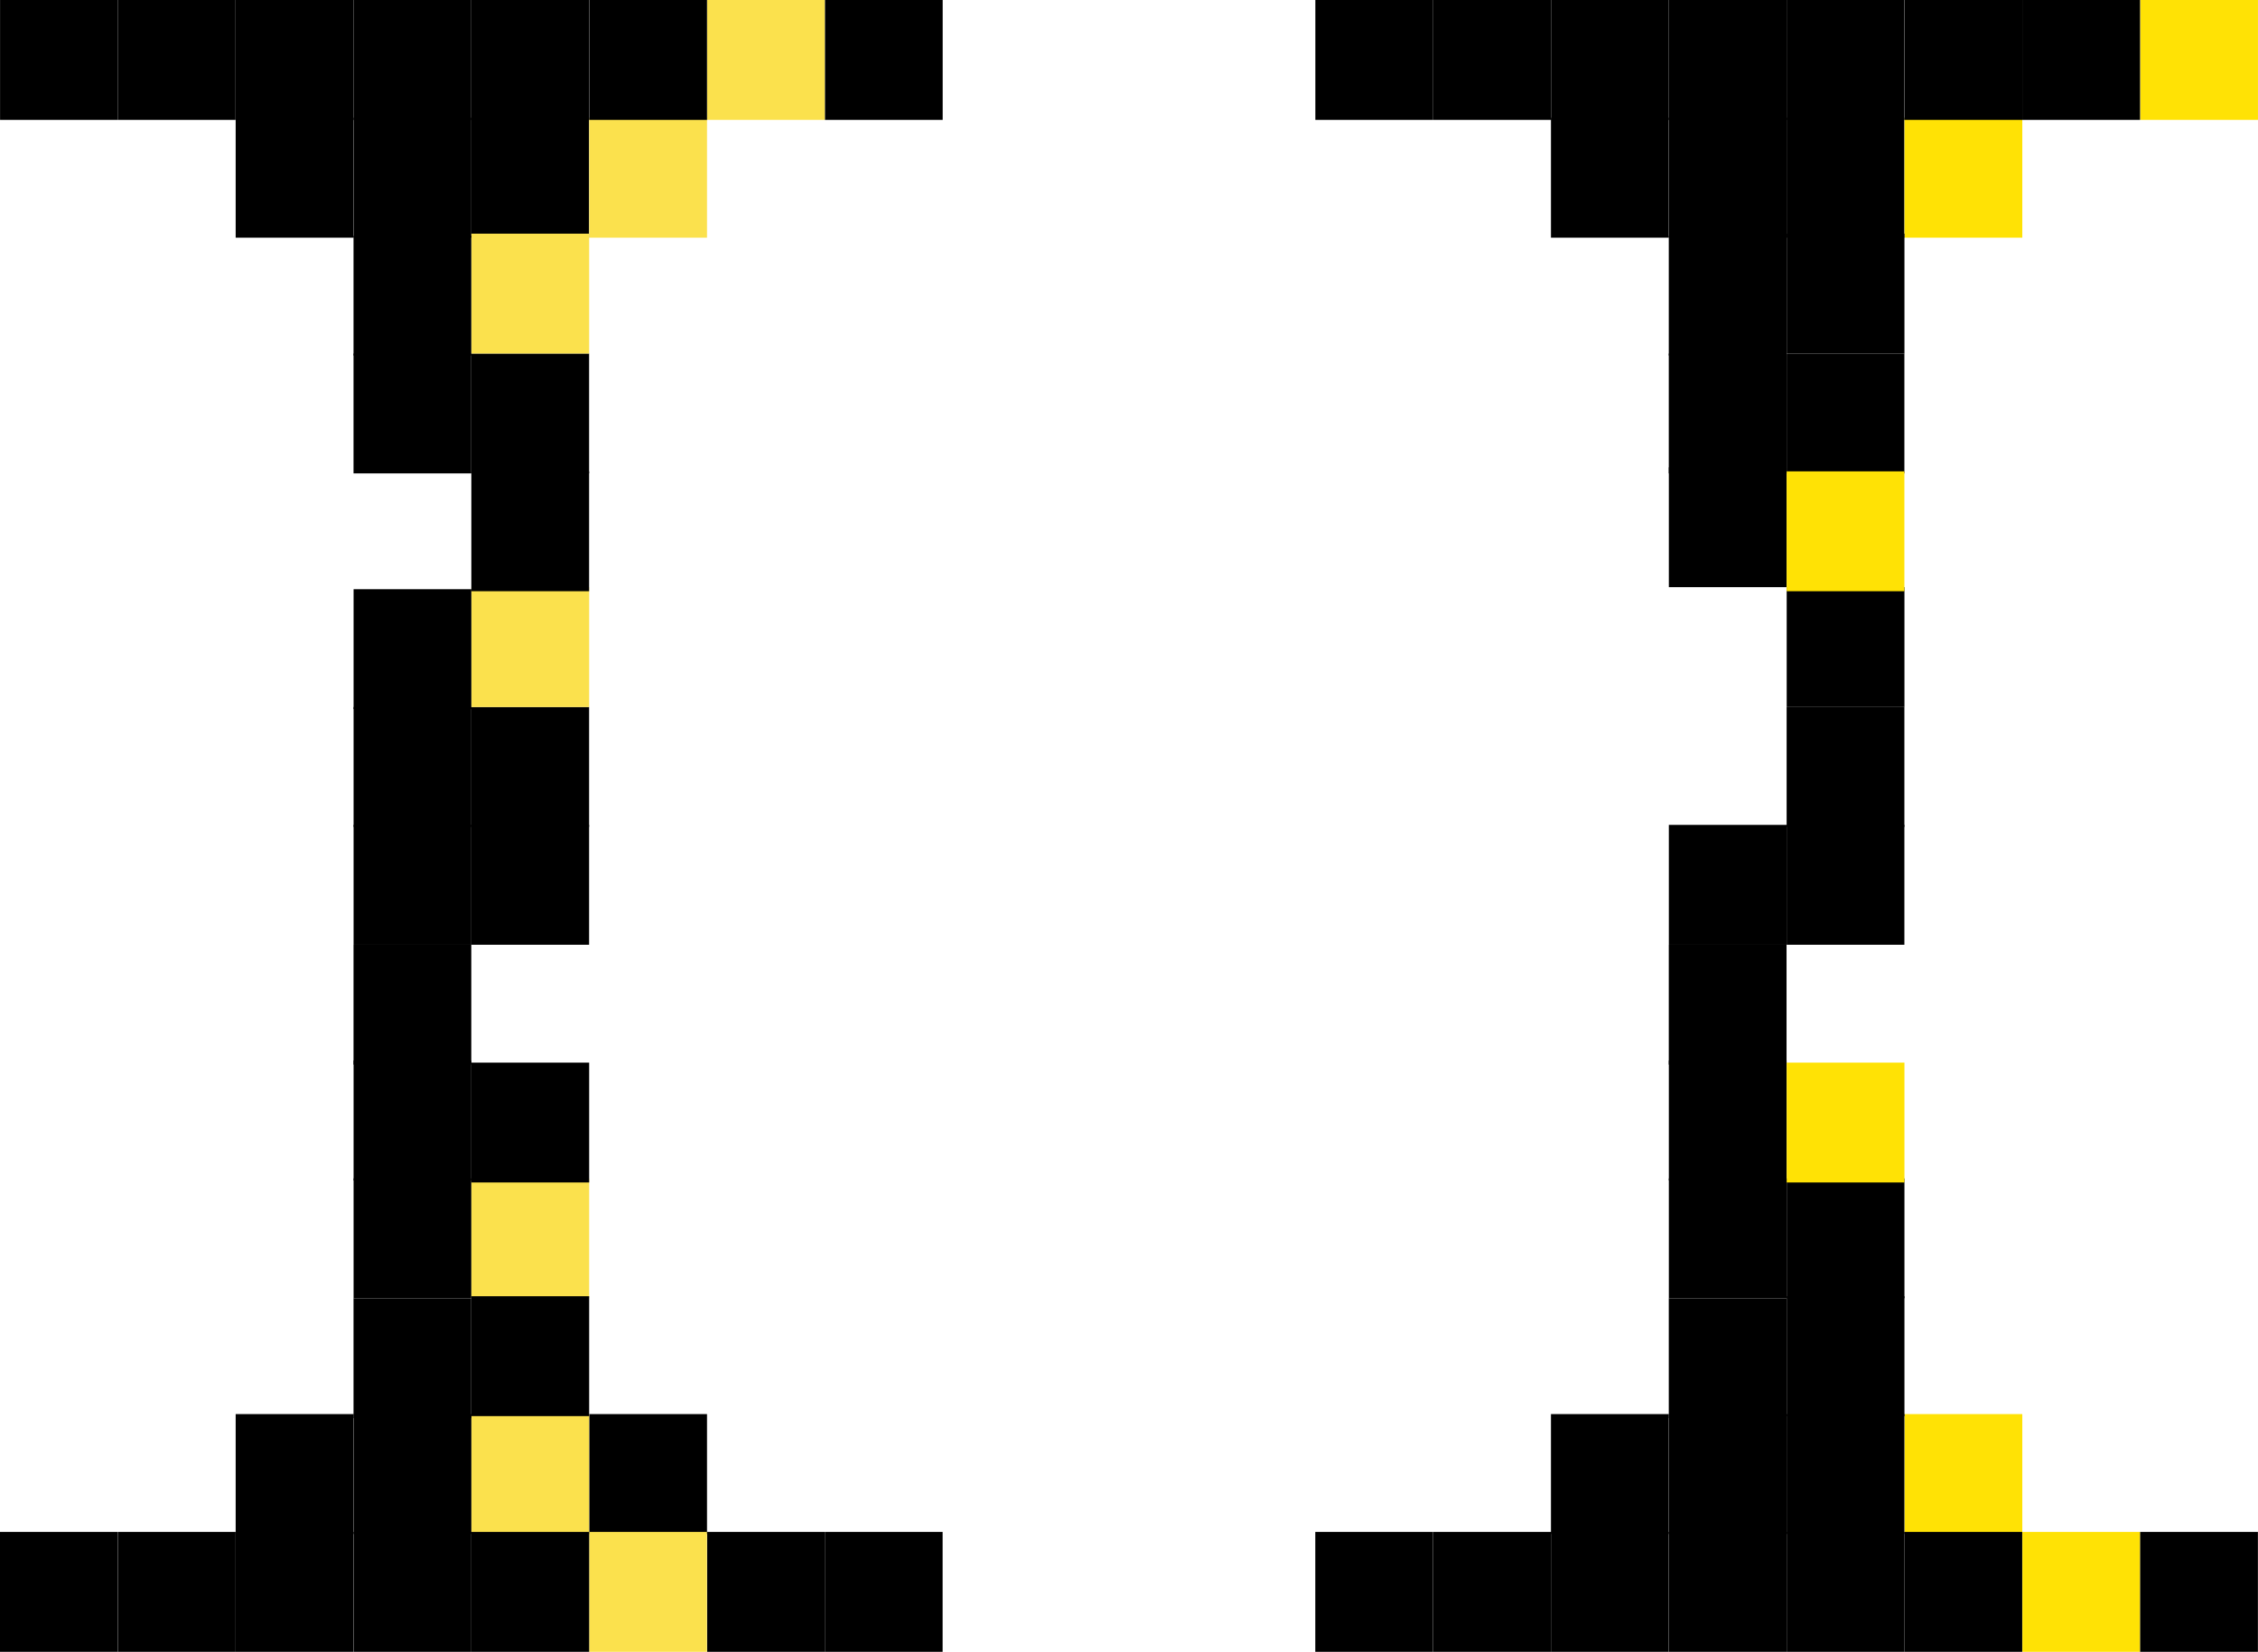 <svg xmlns="http://www.w3.org/2000/svg" width="76.161" height="55.713" viewBox="0 0 76.161 55.713">
  <g id="Group_2081" data-name="Group 2081" transform="translate(-378.42 -421.512)">
    <rect id="Rectangle_476" data-name="Rectangle 476" width="3.972" height="4.043" transform="translate(386.369 425.486)"/>
    <rect id="Rectangle_477" data-name="Rectangle 477" width="3.972" height="4.043" transform="translate(390.346 425.486)"/>
    <rect id="Rectangle_478" data-name="Rectangle 478" width="3.972" height="4.043" transform="translate(394.318 425.486)"/>
    <rect id="Rectangle_479" data-name="Rectangle 479" width="3.972" height="4.043" transform="translate(398.295 425.486)" fill="#fbe14d"/>
    <rect id="Rectangle_480" data-name="Rectangle 480" width="3.972" height="4.043" transform="translate(382.394 421.512)"/>
    <rect id="Rectangle_481" data-name="Rectangle 481" width="3.972" height="4.043" transform="translate(378.422 421.512)"/>
    <rect id="Rectangle_482" data-name="Rectangle 482" width="3.972" height="4.043" transform="translate(386.371 421.512)"/>
    <rect id="Rectangle_483" data-name="Rectangle 483" width="3.972" height="4.043" transform="translate(390.344 421.512)"/>
    <rect id="Rectangle_484" data-name="Rectangle 484" width="3.972" height="4.043" transform="translate(394.318 421.512)"/>
    <rect id="Rectangle_485" data-name="Rectangle 485" width="3.972" height="4.043" transform="translate(394.318 433.436)"/>
    <rect id="Rectangle_486" data-name="Rectangle 486" width="3.972" height="4.043" transform="translate(390.344 433.436)"/>
    <rect id="Rectangle_487" data-name="Rectangle 487" width="3.972" height="4.043" transform="translate(394.32 429.393)" fill="#fbe14d"/>
    <rect id="Rectangle_488" data-name="Rectangle 488" width="3.972" height="4.043" transform="translate(390.344 429.461)"/>
    <rect id="Rectangle_489" data-name="Rectangle 489" width="3.972" height="4.043" transform="translate(406.244 421.512)"/>
    <rect id="Rectangle_490" data-name="Rectangle 490" width="3.972" height="4.043" transform="translate(402.267 421.512)" fill="#fbe14d"/>
    <rect id="Rectangle_491" data-name="Rectangle 491" width="3.972" height="4.043" transform="translate(398.295 421.512)"/>
    <rect id="Rectangle_492" data-name="Rectangle 492" width="3.972" height="4.043" transform="translate(394.318 445.359)"/>
    <rect id="Rectangle_493" data-name="Rectangle 493" width="3.972" height="4.043" transform="translate(390.346 445.359)"/>
    <rect id="Rectangle_494" data-name="Rectangle 494" width="3.972" height="4.043" transform="translate(394.32 441.316)" fill="#fbe14d"/>
    <rect id="Rectangle_495" data-name="Rectangle 495" width="3.972" height="4.043" transform="translate(390.346 441.385)"/>
    <rect id="Rectangle_496" data-name="Rectangle 496" width="3.972" height="4.043" transform="translate(394.318 437.41)"/>
    <rect id="Rectangle_497" data-name="Rectangle 497" width="3.972" height="4.043" transform="translate(398.295 469.207)"/>
    <rect id="Rectangle_498" data-name="Rectangle 498" width="3.972" height="4.043" transform="translate(394.318 469.207)" fill="#fbe14d"/>
    <rect id="Rectangle_499" data-name="Rectangle 499" width="3.972" height="4.043" transform="translate(390.346 469.207)"/>
    <rect id="Rectangle_500" data-name="Rectangle 500" width="3.972" height="4.043" transform="translate(386.369 469.207)"/>
    <rect id="Rectangle_501" data-name="Rectangle 501" width="3.972" height="4.043" transform="translate(402.27 473.182)"/>
    <rect id="Rectangle_502" data-name="Rectangle 502" width="3.972" height="4.043" transform="translate(406.242 473.182)"/>
    <rect id="Rectangle_503" data-name="Rectangle 503" width="3.972" height="4.043" transform="translate(398.293 473.182)" fill="#fbe14d"/>
    <rect id="Rectangle_504" data-name="Rectangle 504" width="3.972" height="4.043" transform="translate(394.32 473.182)"/>
    <rect id="Rectangle_505" data-name="Rectangle 505" width="3.972" height="4.043" transform="translate(390.346 473.182)"/>
    <rect id="Rectangle_506" data-name="Rectangle 506" width="3.972" height="4.043" transform="translate(390.346 461.258)"/>
    <rect id="Rectangle_507" data-name="Rectangle 507" width="3.972" height="4.043" transform="translate(394.32 461.258)" fill="#fbe14d"/>
    <rect id="Rectangle_508" data-name="Rectangle 508" width="3.972" height="4.043" transform="translate(390.344 465.301)"/>
    <rect id="Rectangle_509" data-name="Rectangle 509" width="3.972" height="4.043" transform="translate(394.32 465.232)"/>
    <rect id="Rectangle_510" data-name="Rectangle 510" width="3.972" height="4.043" transform="translate(378.42 473.182)"/>
    <rect id="Rectangle_511" data-name="Rectangle 511" width="3.972" height="4.043" transform="translate(382.396 473.182)"/>
    <rect id="Rectangle_512" data-name="Rectangle 512" width="3.972" height="4.043" transform="translate(386.369 473.182)"/>
    <rect id="Rectangle_513" data-name="Rectangle 513" width="3.972" height="4.043" transform="translate(390.346 449.334)"/>
    <rect id="Rectangle_514" data-name="Rectangle 514" width="3.972" height="4.043" transform="translate(394.318 449.334)"/>
    <rect id="Rectangle_515" data-name="Rectangle 515" width="3.972" height="4.043" transform="translate(390.344 453.377)"/>
    <rect id="Rectangle_516" data-name="Rectangle 516" width="3.972" height="4.043" transform="translate(390.346 457.283)"/>
    <rect id="Rectangle_517" data-name="Rectangle 517" width="3.972" height="4.043" transform="translate(394.32 457.352)"/>
    <rect id="Rectangle_786" data-name="Rectangle 786" width="3.972" height="4.043" transform="translate(430.733 425.486)"/>
    <rect id="Rectangle_787" data-name="Rectangle 787" width="3.972" height="4.043" transform="translate(434.709 425.486)"/>
    <rect id="Rectangle_788" data-name="Rectangle 788" width="3.972" height="4.043" transform="translate(438.682 425.486)"/>
    <rect id="Rectangle_789" data-name="Rectangle 789" width="3.972" height="4.043" transform="translate(442.659 425.486)" fill="#ffe205"/>
    <rect id="Rectangle_790" data-name="Rectangle 790" width="3.972" height="4.043" transform="translate(426.758 421.512)"/>
    <rect id="Rectangle_791" data-name="Rectangle 791" width="3.972" height="4.043" transform="translate(422.786 421.512)"/>
    <rect id="Rectangle_792" data-name="Rectangle 792" width="3.972" height="4.043" transform="translate(430.735 421.512)"/>
    <rect id="Rectangle_793" data-name="Rectangle 793" width="3.972" height="4.043" transform="translate(434.707 421.512)"/>
    <rect id="Rectangle_794" data-name="Rectangle 794" width="3.972" height="4.043" transform="translate(438.682 421.512)"/>
    <rect id="Rectangle_795" data-name="Rectangle 795" width="3.972" height="4.043" transform="translate(438.682 433.436)"/>
    <rect id="Rectangle_796" data-name="Rectangle 796" width="3.972" height="4.043" transform="translate(434.707 433.436)"/>
    <rect id="Rectangle_797" data-name="Rectangle 797" width="3.972" height="4.043" transform="translate(438.684 429.393)"/>
    <rect id="Rectangle_798" data-name="Rectangle 798" width="3.972" height="4.043" transform="translate(434.707 429.461)"/>
    <rect id="Rectangle_799" data-name="Rectangle 799" width="3.972" height="4.043" transform="translate(450.608 421.512)" fill="#ffe205"/>
    <rect id="Rectangle_800" data-name="Rectangle 800" width="3.972" height="4.043" transform="translate(446.631 421.512)"/>
    <rect id="Rectangle_801" data-name="Rectangle 801" width="3.972" height="4.043" transform="translate(442.659 421.512)"/>
    <rect id="Rectangle_802" data-name="Rectangle 802" width="3.972" height="4.043" transform="translate(438.682 445.359)"/>
    <rect id="Rectangle_804" data-name="Rectangle 804" width="3.972" height="4.043" transform="translate(438.684 441.316)"/>
    <rect id="Rectangle_805" data-name="Rectangle 805" width="3.972" height="4.043" transform="translate(434.709 437.273)"/>
    <rect id="Rectangle_806" data-name="Rectangle 806" width="3.972" height="4.043" transform="translate(438.682 437.41)" fill="#ffe205"/>
    <rect id="Rectangle_807" data-name="Rectangle 807" width="3.972" height="4.043" transform="translate(442.659 469.207)" fill="#ffe205"/>
    <rect id="Rectangle_808" data-name="Rectangle 808" width="3.972" height="4.043" transform="translate(438.682 469.207)"/>
    <rect id="Rectangle_809" data-name="Rectangle 809" width="3.972" height="4.043" transform="translate(434.709 469.207)"/>
    <rect id="Rectangle_810" data-name="Rectangle 810" width="3.972" height="4.043" transform="translate(430.733 469.207)"/>
    <rect id="Rectangle_811" data-name="Rectangle 811" width="3.972" height="4.043" transform="translate(446.633 473.182)" fill="#ffe205"/>
    <rect id="Rectangle_812" data-name="Rectangle 812" width="3.972" height="4.043" transform="translate(450.606 473.182)"/>
    <rect id="Rectangle_813" data-name="Rectangle 813" width="3.972" height="4.043" transform="translate(442.656 473.182)"/>
    <rect id="Rectangle_814" data-name="Rectangle 814" width="3.972" height="4.043" transform="translate(438.684 473.182)"/>
    <rect id="Rectangle_815" data-name="Rectangle 815" width="3.972" height="4.043" transform="translate(434.709 473.182)"/>
    <rect id="Rectangle_816" data-name="Rectangle 816" width="3.972" height="4.043" transform="translate(434.709 461.258)"/>
    <rect id="Rectangle_817" data-name="Rectangle 817" width="3.972" height="4.043" transform="translate(438.684 461.258)"/>
    <rect id="Rectangle_818" data-name="Rectangle 818" width="3.972" height="4.043" transform="translate(434.707 465.301)"/>
    <rect id="Rectangle_819" data-name="Rectangle 819" width="3.972" height="4.043" transform="translate(438.684 465.232)"/>
    <rect id="Rectangle_820" data-name="Rectangle 820" width="3.972" height="4.043" transform="translate(422.784 473.182)"/>
    <rect id="Rectangle_821" data-name="Rectangle 821" width="3.972" height="4.043" transform="translate(426.76 473.182)"/>
    <rect id="Rectangle_822" data-name="Rectangle 822" width="3.972" height="4.043" transform="translate(430.733 473.182)"/>
    <rect id="Rectangle_823" data-name="Rectangle 823" width="3.972" height="4.043" transform="translate(434.709 449.334)"/>
    <rect id="Rectangle_824" data-name="Rectangle 824" width="3.972" height="4.043" transform="translate(438.682 449.334)"/>
    <rect id="Rectangle_825" data-name="Rectangle 825" width="3.972" height="4.043" transform="translate(434.707 453.377)"/>
    <rect id="Rectangle_826" data-name="Rectangle 826" width="3.972" height="4.043" transform="translate(434.709 457.283)"/>
    <rect id="Rectangle_827" data-name="Rectangle 827" width="3.972" height="4.043" transform="translate(438.684 457.352)" fill="#ffe205"/>
  </g>
</svg>
